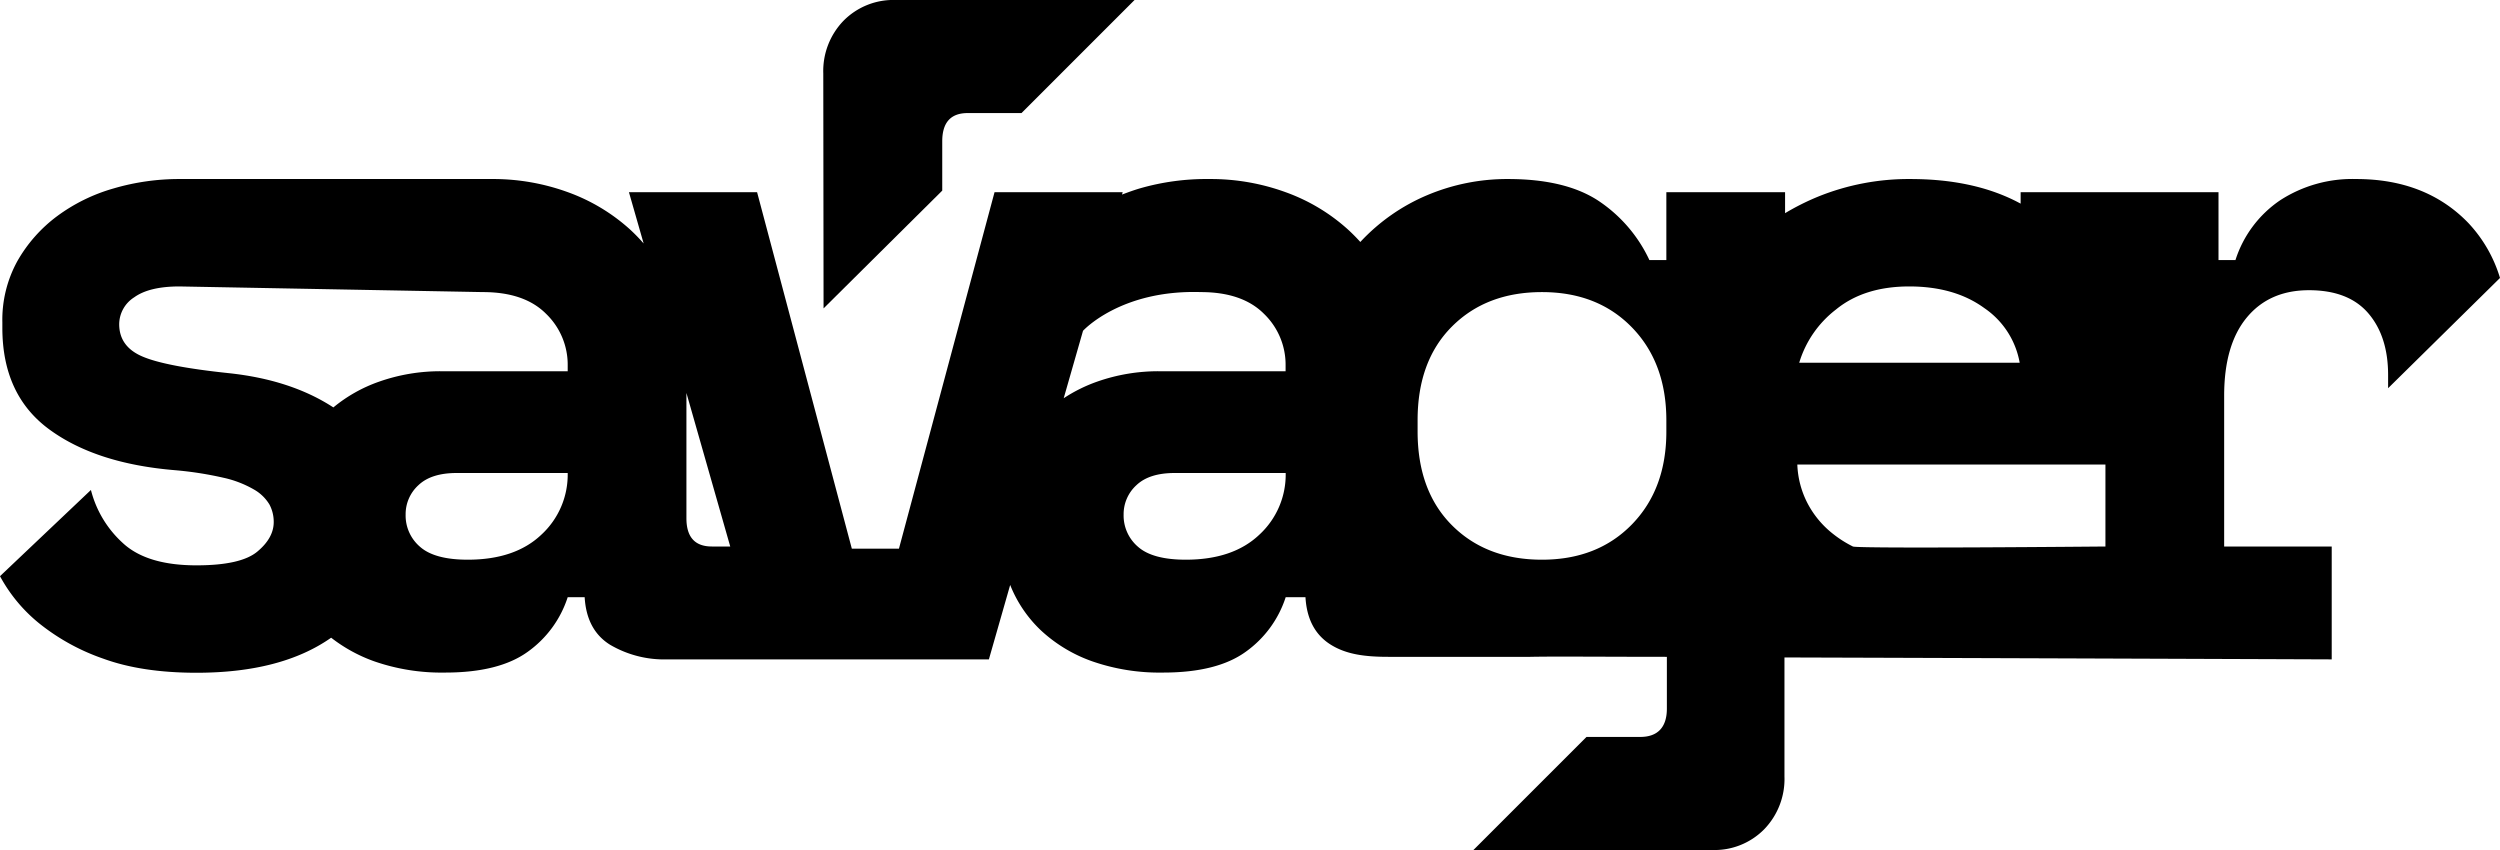 <svg xmlns="http://www.w3.org/2000/svg" viewBox="0 0 530.65 180.46"><path d="M200 40.46V30q0-6 5.4-6h11.42l24-24h-50.67a14.86 14.86 0 00-11.1 4.4 15.35 15.35 0 00-4.3 11.2l.06 49.86z"/><path d="M530.65 59a29.32 29.32 0 00-6.75-11.7q-9-9.3-23.8-9.3a28.18 28.18 0 00-16.1 4.5 24.2 24.2 0 00-9.5 12.7h-3.6V40.8h-42v2.42c-.46-.24-.92-.49-1.4-.72q-9.19-4.5-22-4.5a51.23 51.23 0 00-19.5 3.7 52.26 52.26 0 00-7.1 3.55V40.8h-25.2v14.4h-3.6a30.64 30.64 0 00-11-12.7q-7-4.5-19-4.5a43.68 43.68 0 00-17.1 3.4 41.22 41.22 0 00-14.2 9.9l-.06.06c-.83-.92-1.71-1.81-2.64-2.66a39.79 39.79 0 00-13.2-7.9 46.44 46.44 0 00-16.2-2.8 51.05 51.05 0 00-14.8 2c-1.3.39-2.54.84-3.74 1.3l.14-.5h-27.2l-20.29 75.66h-10L160.7 40.8h-27.2l3.12 10.88a37.29 37.29 0 00-2.92-3 39.79 39.79 0 00-13.2-7.9A46.44 46.44 0 00104.3 38H38.1a49.46 49.46 0 00-14 2 37.36 37.36 0 00-12 5.9 30.92 30.92 0 00-8.4 9.5 25.78 25.78 0 00-3.2 13v1.2q0 14.2 9.9 21.5t26.7 8.7a74.58 74.58 0 0110.3 1.6 22.56 22.56 0 016.5 2.5 9 9 0 013.3 3.2 7.79 7.79 0 01.9 3.7q0 3.4-3.5 6.3T41.7 120q-10.6 0-15.7-4.8a22.75 22.75 0 01-6.7-11.2L0 122.3a33.15 33.15 0 008.3 10 45.4 45.4 0 0013.6 7.5q8.21 3 19.8 3 18 0 28.59-7.44a32.75 32.75 0 009.11 5 43.5 43.5 0 0015.1 2.4q11.4 0 17.5-4.4a22.84 22.84 0 008.5-11.6h3.6q.41 7 5.4 10.1a22.68 22.68 0 0012.2 3.1h68.2l4.52-15.8a27 27 0 006.48 9.6 31.19 31.19 0 0010.9 6.6 43.5 43.5 0 0015.1 2.4q11.4 0 17.5-4.4a22.84 22.84 0 008.5-11.6h4.2q.4 7 5.4 10.1c3.33 2.07 7.31 2.56 12.2 2.56h30.11c5.42-.11 15.72 0 29 0v11c0 4-2 6-5.64 6h-11.42l-24 24h50.63a14.82 14.82 0 0011.09-4.4 15.35 15.35 0 004.3-11.2v-25.27c50.65.16 116.16.41 116.16.41V116H472.1V84q0-10.8 4.8-16.6t13.2-5.8q8.4 0 12.6 4.9t4.2 13.1v2.8zM114.9 113.5q-5.59 5.3-15.6 5.3-7 0-10.1-2.7a8.73 8.73 0 01-3.1-6.9 8.31 8.31 0 012.7-6.2q2.7-2.59 8.1-2.6h23.6a17.32 17.32 0 01-5.6 13.1zm5.6-34.7H93.7A39.07 39.07 0 0080.5 81a31.5 31.5 0 00-9.74 5.48q-9-5.88-22.26-7.28t-18.2-3.5q-5-2.1-5-6.9a6.82 6.82 0 013.2-5.7q3.2-2.3 9.6-2.3l64.4 1.2q8.81 0 13.4 4.6a15 15 0 014.6 11zm30.6 37.2q-5.4 0-5.4-6V83.41L155 116zm74.68-31.47l4.1-14.31s7.93-8.76 25-8.22q8.8 0 13.4 4.6a15 15 0 014.6 11v1.2H246.1a39.07 39.07 0 00-13.2 2.2 32.6 32.6 0 00-7.12 3.53zm25.92 34.27q-7 0-10.1-2.7a8.73 8.73 0 01-3.1-6.9 8.31 8.31 0 012.7-6.2q2.7-2.59 8.1-2.6h23.6a17.32 17.32 0 01-5.6 13.1q-5.59 5.3-15.6 5.3zm102-27.2q0 12.2-7.3 19.7t-19.1 7.5q-11.81 0-19.1-7.3t-7.3-19.9v-2.4q0-12.6 7.3-19.9t19.1-7.3q11.81 0 19.1 7.5t7.3 19.7zm36-25.9q6-4.91 15.6-4.9t15.9 4.6a17.77 17.77 0 017.5 11.6h-46.8a22.38 22.38 0 017.8-11.3zm57.2 50.3s-52.61.49-53.6 0a23.87 23.87 0 01-4.5-2.9 20 20 0 01-5.2-6.4 19.37 19.37 0 01-2.1-8.1h65.4z"/></svg>